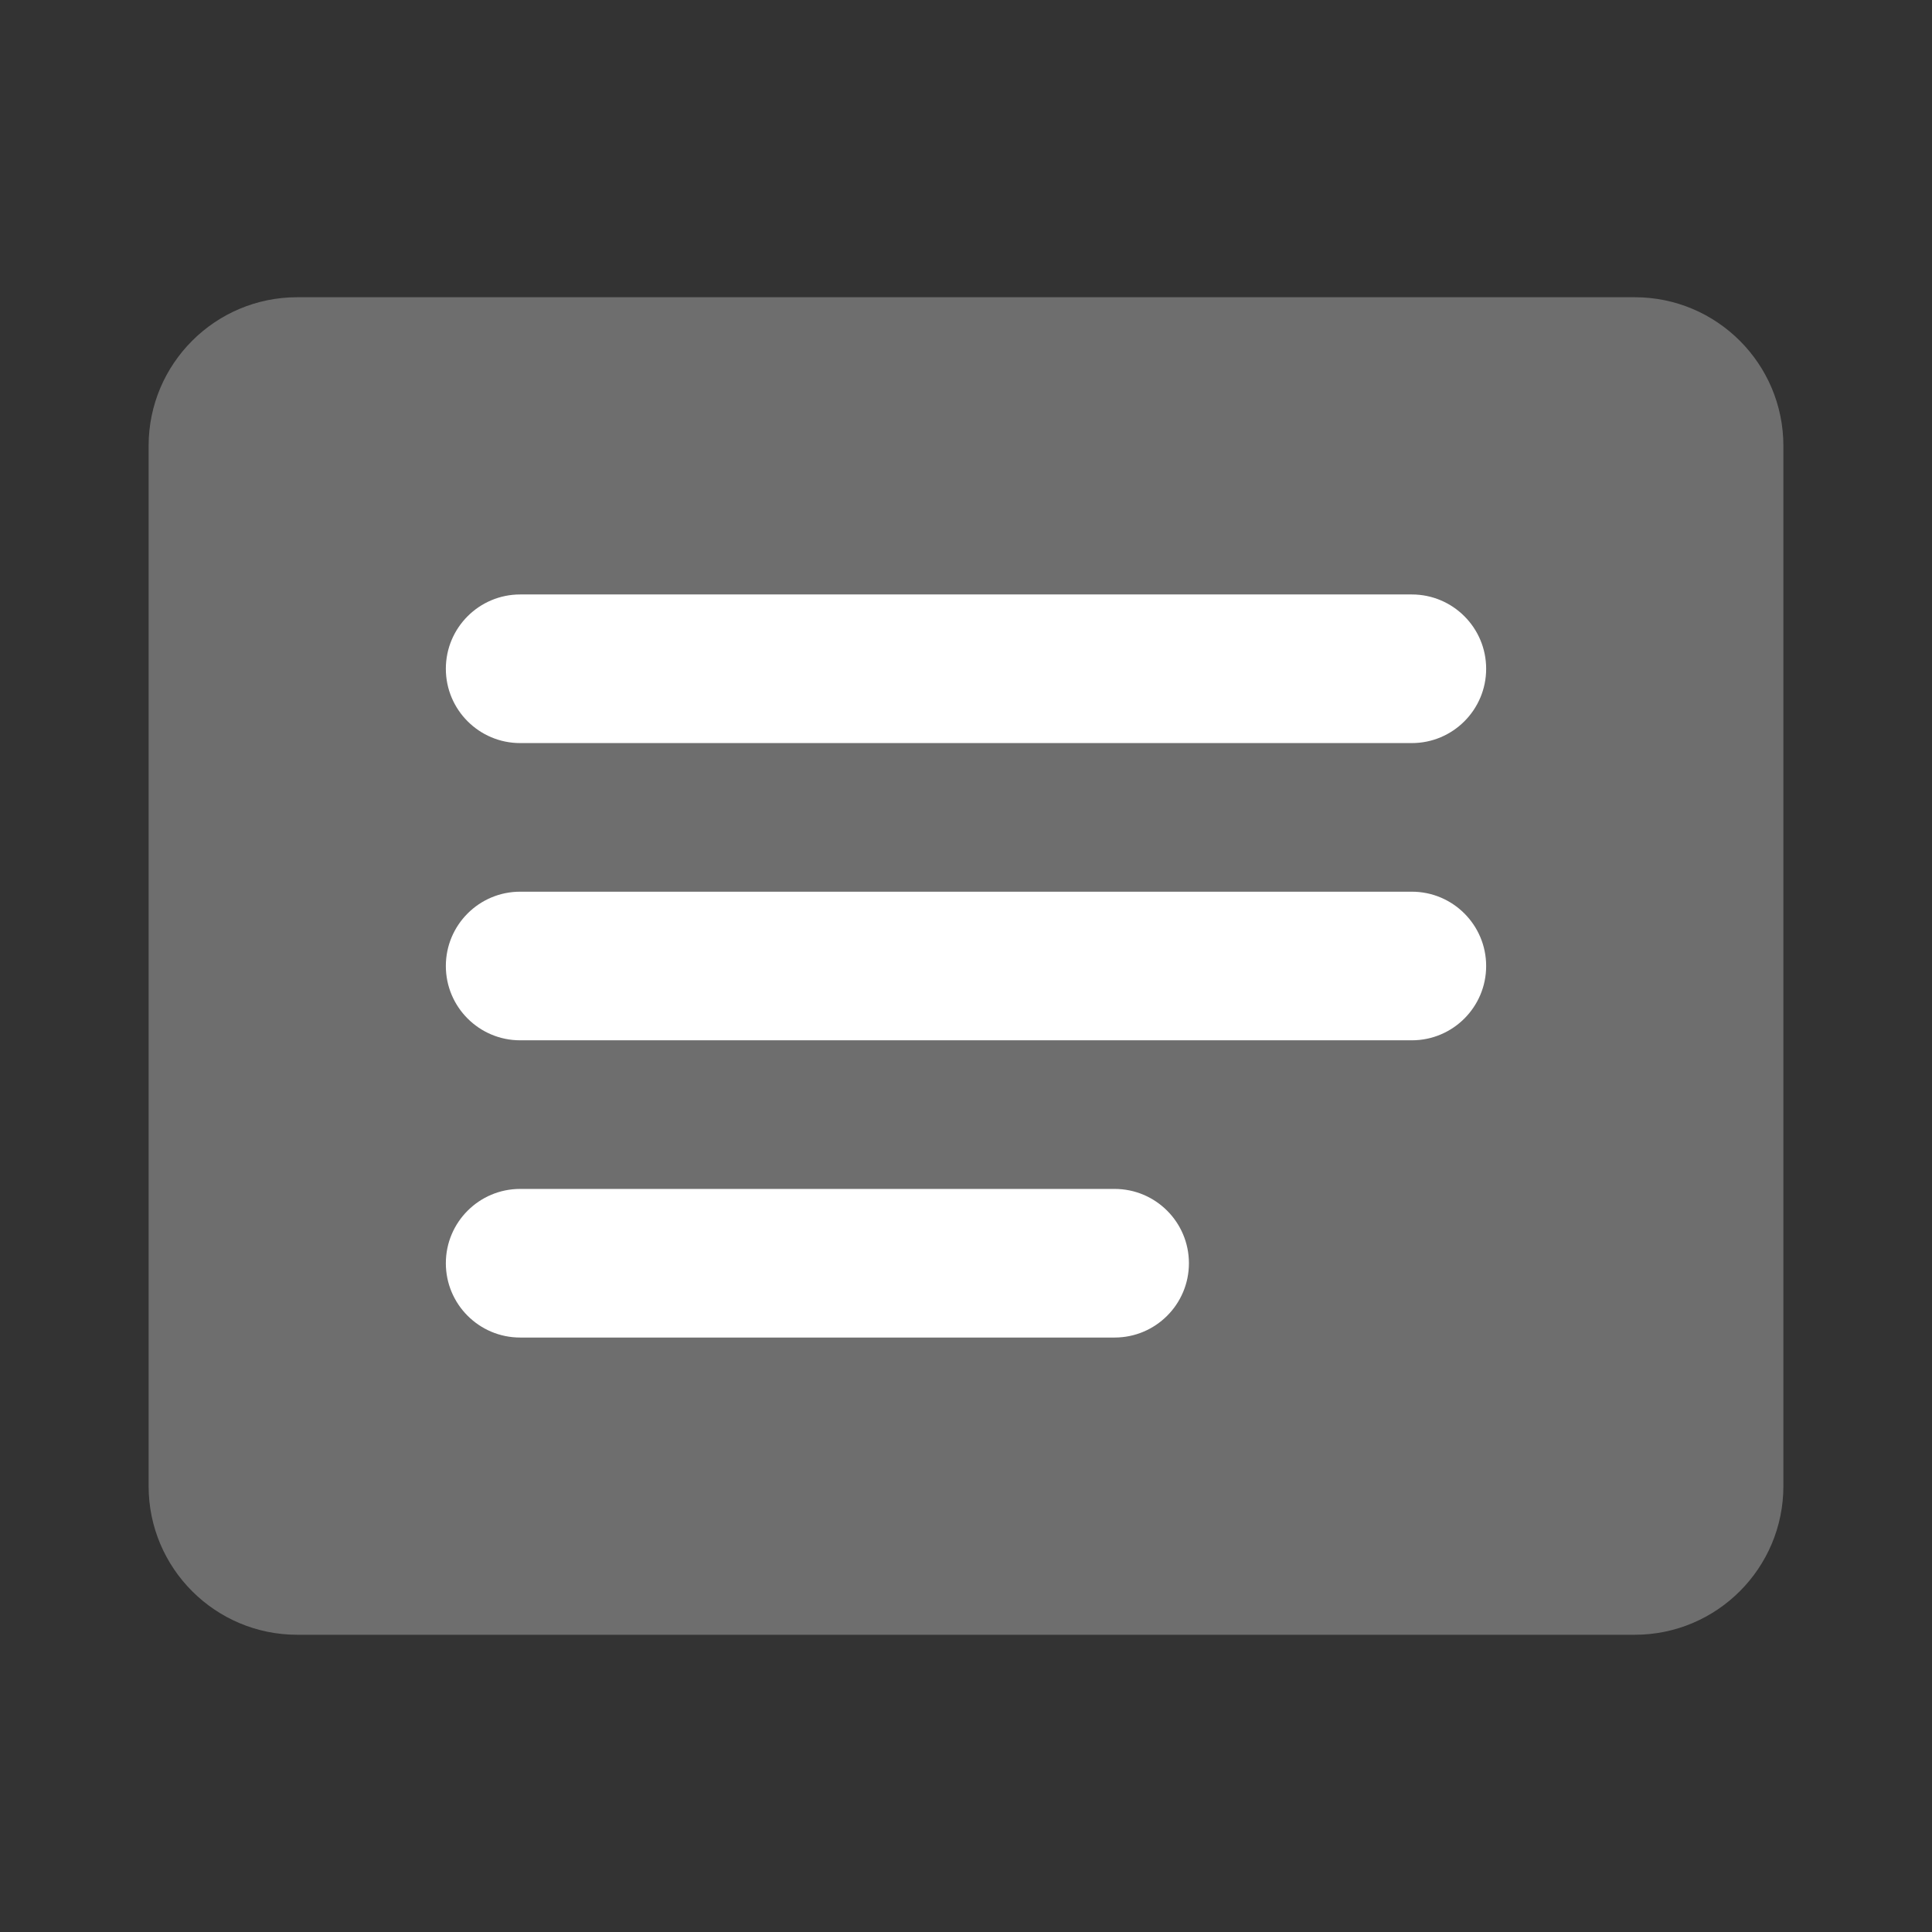 <svg xmlns="http://www.w3.org/2000/svg" width="13" height="13" viewBox="0 0 13 13">
    <rect x="0" y="0" width="13" height="13" fill="#333333" stroke="none"/>
    <g fill="none" fill-rule="evenodd">
        <path fill="#6E6E6E" d="M2,2 L11,2 C11.552,2 12,2.448 12,3 L12,10 C12,10.552 11.552,11 11,11 L2,11 C1.448,11 1,10.552 1,10 L1,3 C1,2.448 1.448,2 2,2 Z"/>
        <path fill="#FFFFFF" d="M3.5,4 L9.5,4 C9.776,4 10,4.224 10,4.5 C10,4.776 9.776,5 9.5,5 L3.5,5 C3.224,5 3,4.776 3,4.5 C3,4.224 3.224,4 3.5,4 Z"/>
        <path fill="#FFFFFF" d="M3.5,6 L9.5,6 C9.776,6 10,6.224 10,6.5 C10,6.776 9.776,7 9.5,7 L3.5,7 C3.224,7 3,6.776 3,6.5 C3,6.224 3.224,6 3.5,6 Z"/>
        <path fill="#FFFFFF" d="M3.5,8 L7.5,8 C7.776,8 8,8.224 8,8.5 C8,8.776 7.776,9 7.5,9 L3.5,9 C3.224,9 3,8.776 3,8.5 C3,8.224 3.224,8 3.5,8 Z"/>
    </g>
</svg> 